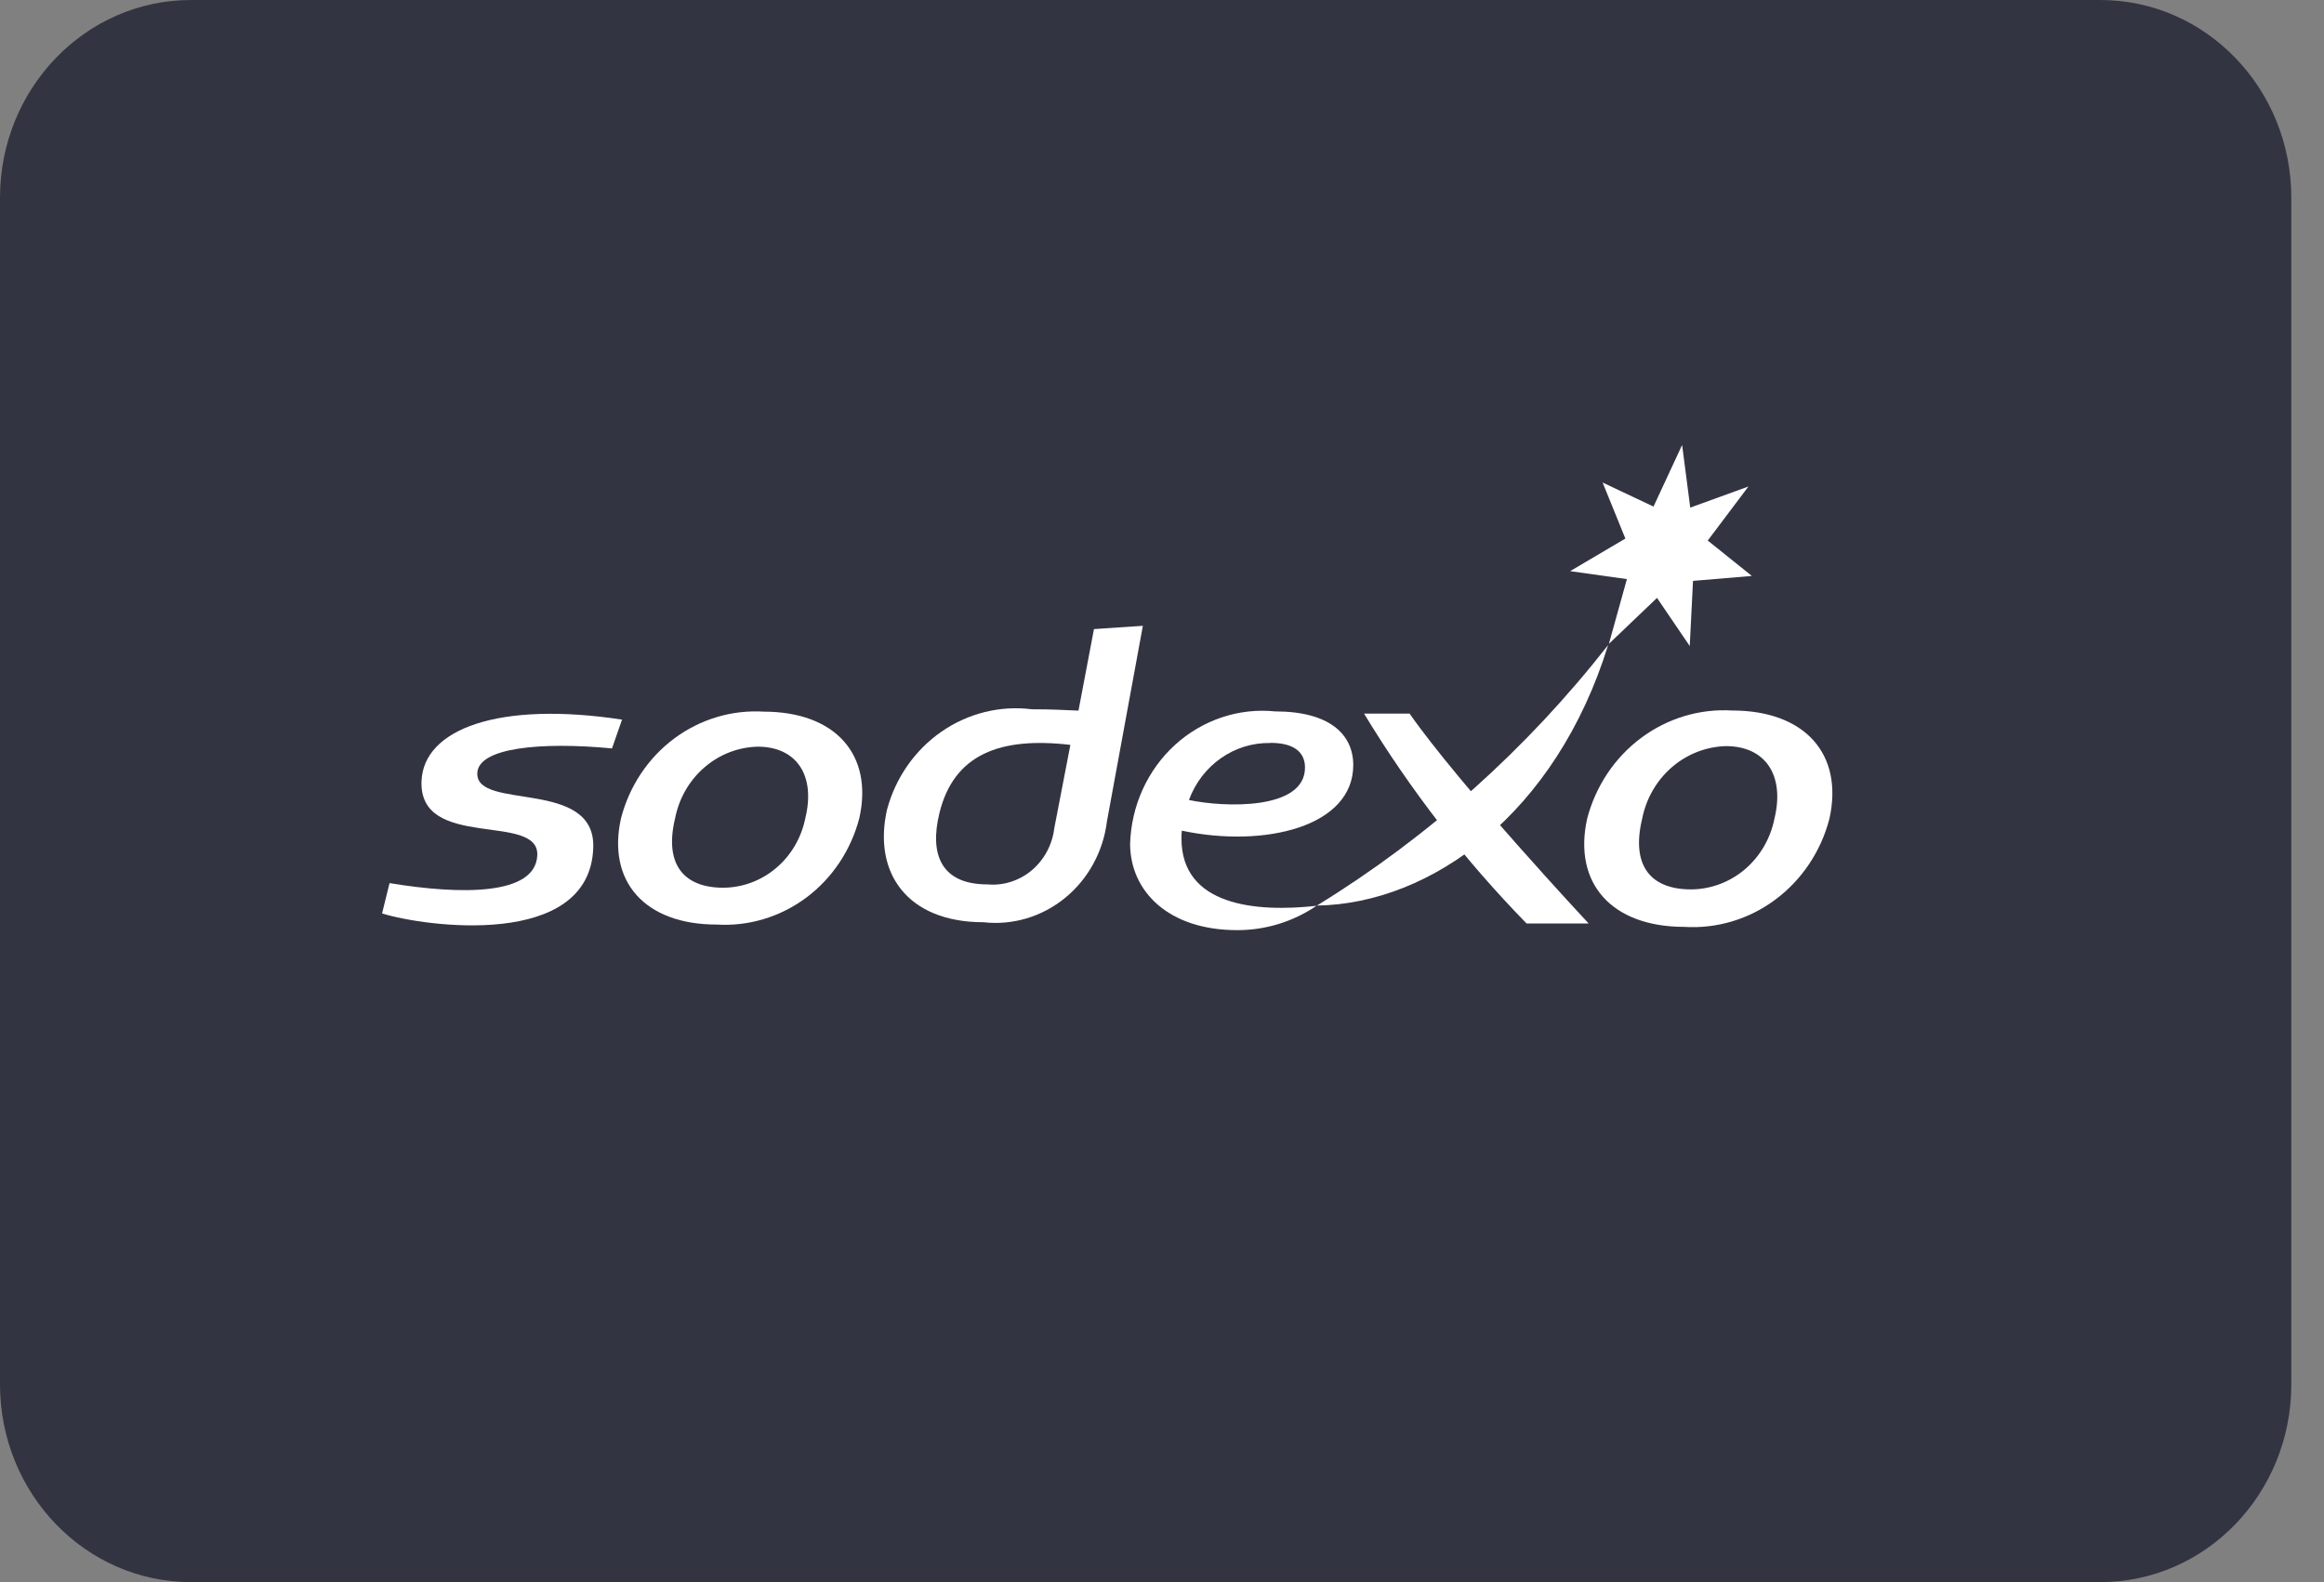 <svg width="47" height="32" viewBox="0 0 47 32" fill="none" xmlns="http://www.w3.org/2000/svg">
<rect x="0" y="0" width="47" height="32" fill="#808080" stroke="none"/>
<path d="M42.477 0H3.862C1.729 0 0 1.791 0 4V28C0 30.209 1.729 32 3.862 32H42.477C44.61 32 46.339 30.209 46.339 28V4C46.339 1.791 44.61 0 42.477 0Z" fill="#333441"/>
<path d="M21.647 15.066L21.322 16.75C21.282 17.084 21.119 17.389 20.867 17.602C20.615 17.814 20.294 17.917 19.97 17.888C19.039 17.888 18.793 17.288 18.998 16.449C19.288 15.255 20.227 14.899 21.647 15.066ZM23.113 12.658L22.124 12.724L21.811 14.373C21.433 14.359 21.314 14.346 20.869 14.346C20.227 14.265 19.578 14.426 19.041 14.798C18.503 15.17 18.112 15.73 17.939 16.375C17.649 17.657 18.353 18.653 19.887 18.653C20.479 18.72 21.073 18.543 21.54 18.161C22.008 17.779 22.312 17.222 22.387 16.61L23.113 12.658Z" fill="white"/>
<path d="M12.373 15.137C10.925 15 9.67 15.125 9.653 15.637C9.622 16.404 12.045 15.737 11.998 17.145C11.931 19.215 8.561 18.738 7.727 18.475L7.878 17.862C9.316 18.099 10.832 18.118 10.866 17.297C10.902 16.424 8.468 17.209 8.525 15.797C8.567 14.744 10.088 14.176 12.58 14.555L12.375 15.142" fill="white"/>
<path d="M16.287 16.547C16.208 16.943 16 17.299 15.698 17.555C15.396 17.812 15.018 17.953 14.628 17.955C13.803 17.955 13.433 17.455 13.654 16.547C13.733 16.146 13.941 15.785 14.244 15.523C14.547 15.26 14.927 15.112 15.322 15.102C16.11 15.102 16.498 15.683 16.287 16.547ZM15.448 14.394C14.801 14.354 14.16 14.546 13.634 14.938C13.108 15.33 12.729 15.899 12.56 16.547C12.27 17.836 13.05 18.7 14.491 18.7C15.138 18.74 15.778 18.548 16.305 18.156C16.831 17.764 17.21 17.195 17.379 16.547C17.666 15.259 16.889 14.394 15.446 14.394H15.448Z" fill="white"/>
<path d="M32.128 18.678H30.873C29.623 17.399 28.52 15.975 27.586 14.433H28.507C29.522 15.887 32.128 18.678 32.128 18.678Z" fill="white"/>
<path d="M33.44 10.246L34.019 9L34.183 10.267L35.36 9.84L34.537 10.933L35.429 11.649L34.239 11.749L34.173 13.067L33.511 12.093L32.538 13.022L32.902 11.713L31.754 11.552L32.871 10.893L32.411 9.76L33.44 10.246Z" fill="white"/>
<path d="M35.886 16.559C35.805 16.962 35.594 17.323 35.287 17.584C34.98 17.844 34.597 17.987 34.2 17.989C33.363 17.989 32.986 17.489 33.211 16.559C33.291 16.152 33.502 15.786 33.81 15.519C34.117 15.253 34.503 15.102 34.904 15.091C35.704 15.091 36.099 15.681 35.886 16.559ZM35.033 14.371C34.376 14.331 33.725 14.526 33.19 14.925C32.655 15.323 32.27 15.901 32.098 16.559C31.809 17.869 32.597 18.747 34.063 18.747C34.721 18.788 35.372 18.593 35.906 18.194C36.441 17.796 36.827 17.218 36.998 16.559C37.288 15.251 36.499 14.371 35.033 14.371Z" fill="white"/>
<path d="M26.633 18.316C28.882 16.936 30.876 15.151 32.522 13.047C31.472 16.447 28.95 18.281 26.633 18.316Z" fill="white"/>
<path d="M25.691 15.025C26.145 15.025 26.392 15.196 26.392 15.525C26.392 16.39 24.763 16.333 24.045 16.181C24.171 15.837 24.397 15.541 24.692 15.335C24.986 15.128 25.335 15.021 25.691 15.028M27.368 15.477C27.368 14.85 26.885 14.389 25.789 14.389C25.425 14.352 25.056 14.393 24.708 14.51C24.359 14.627 24.037 14.816 23.762 15.067C23.487 15.318 23.265 15.625 23.109 15.968C22.953 16.312 22.867 16.685 22.855 17.064C22.855 18.019 23.621 18.813 25.019 18.813C25.589 18.815 26.148 18.644 26.625 18.321C25.399 18.457 23.894 18.321 23.894 16.962C23.894 16.908 23.894 16.854 23.901 16.801C25.577 17.156 27.368 16.721 27.368 15.474V15.477Z" fill="white"/>
</svg>
